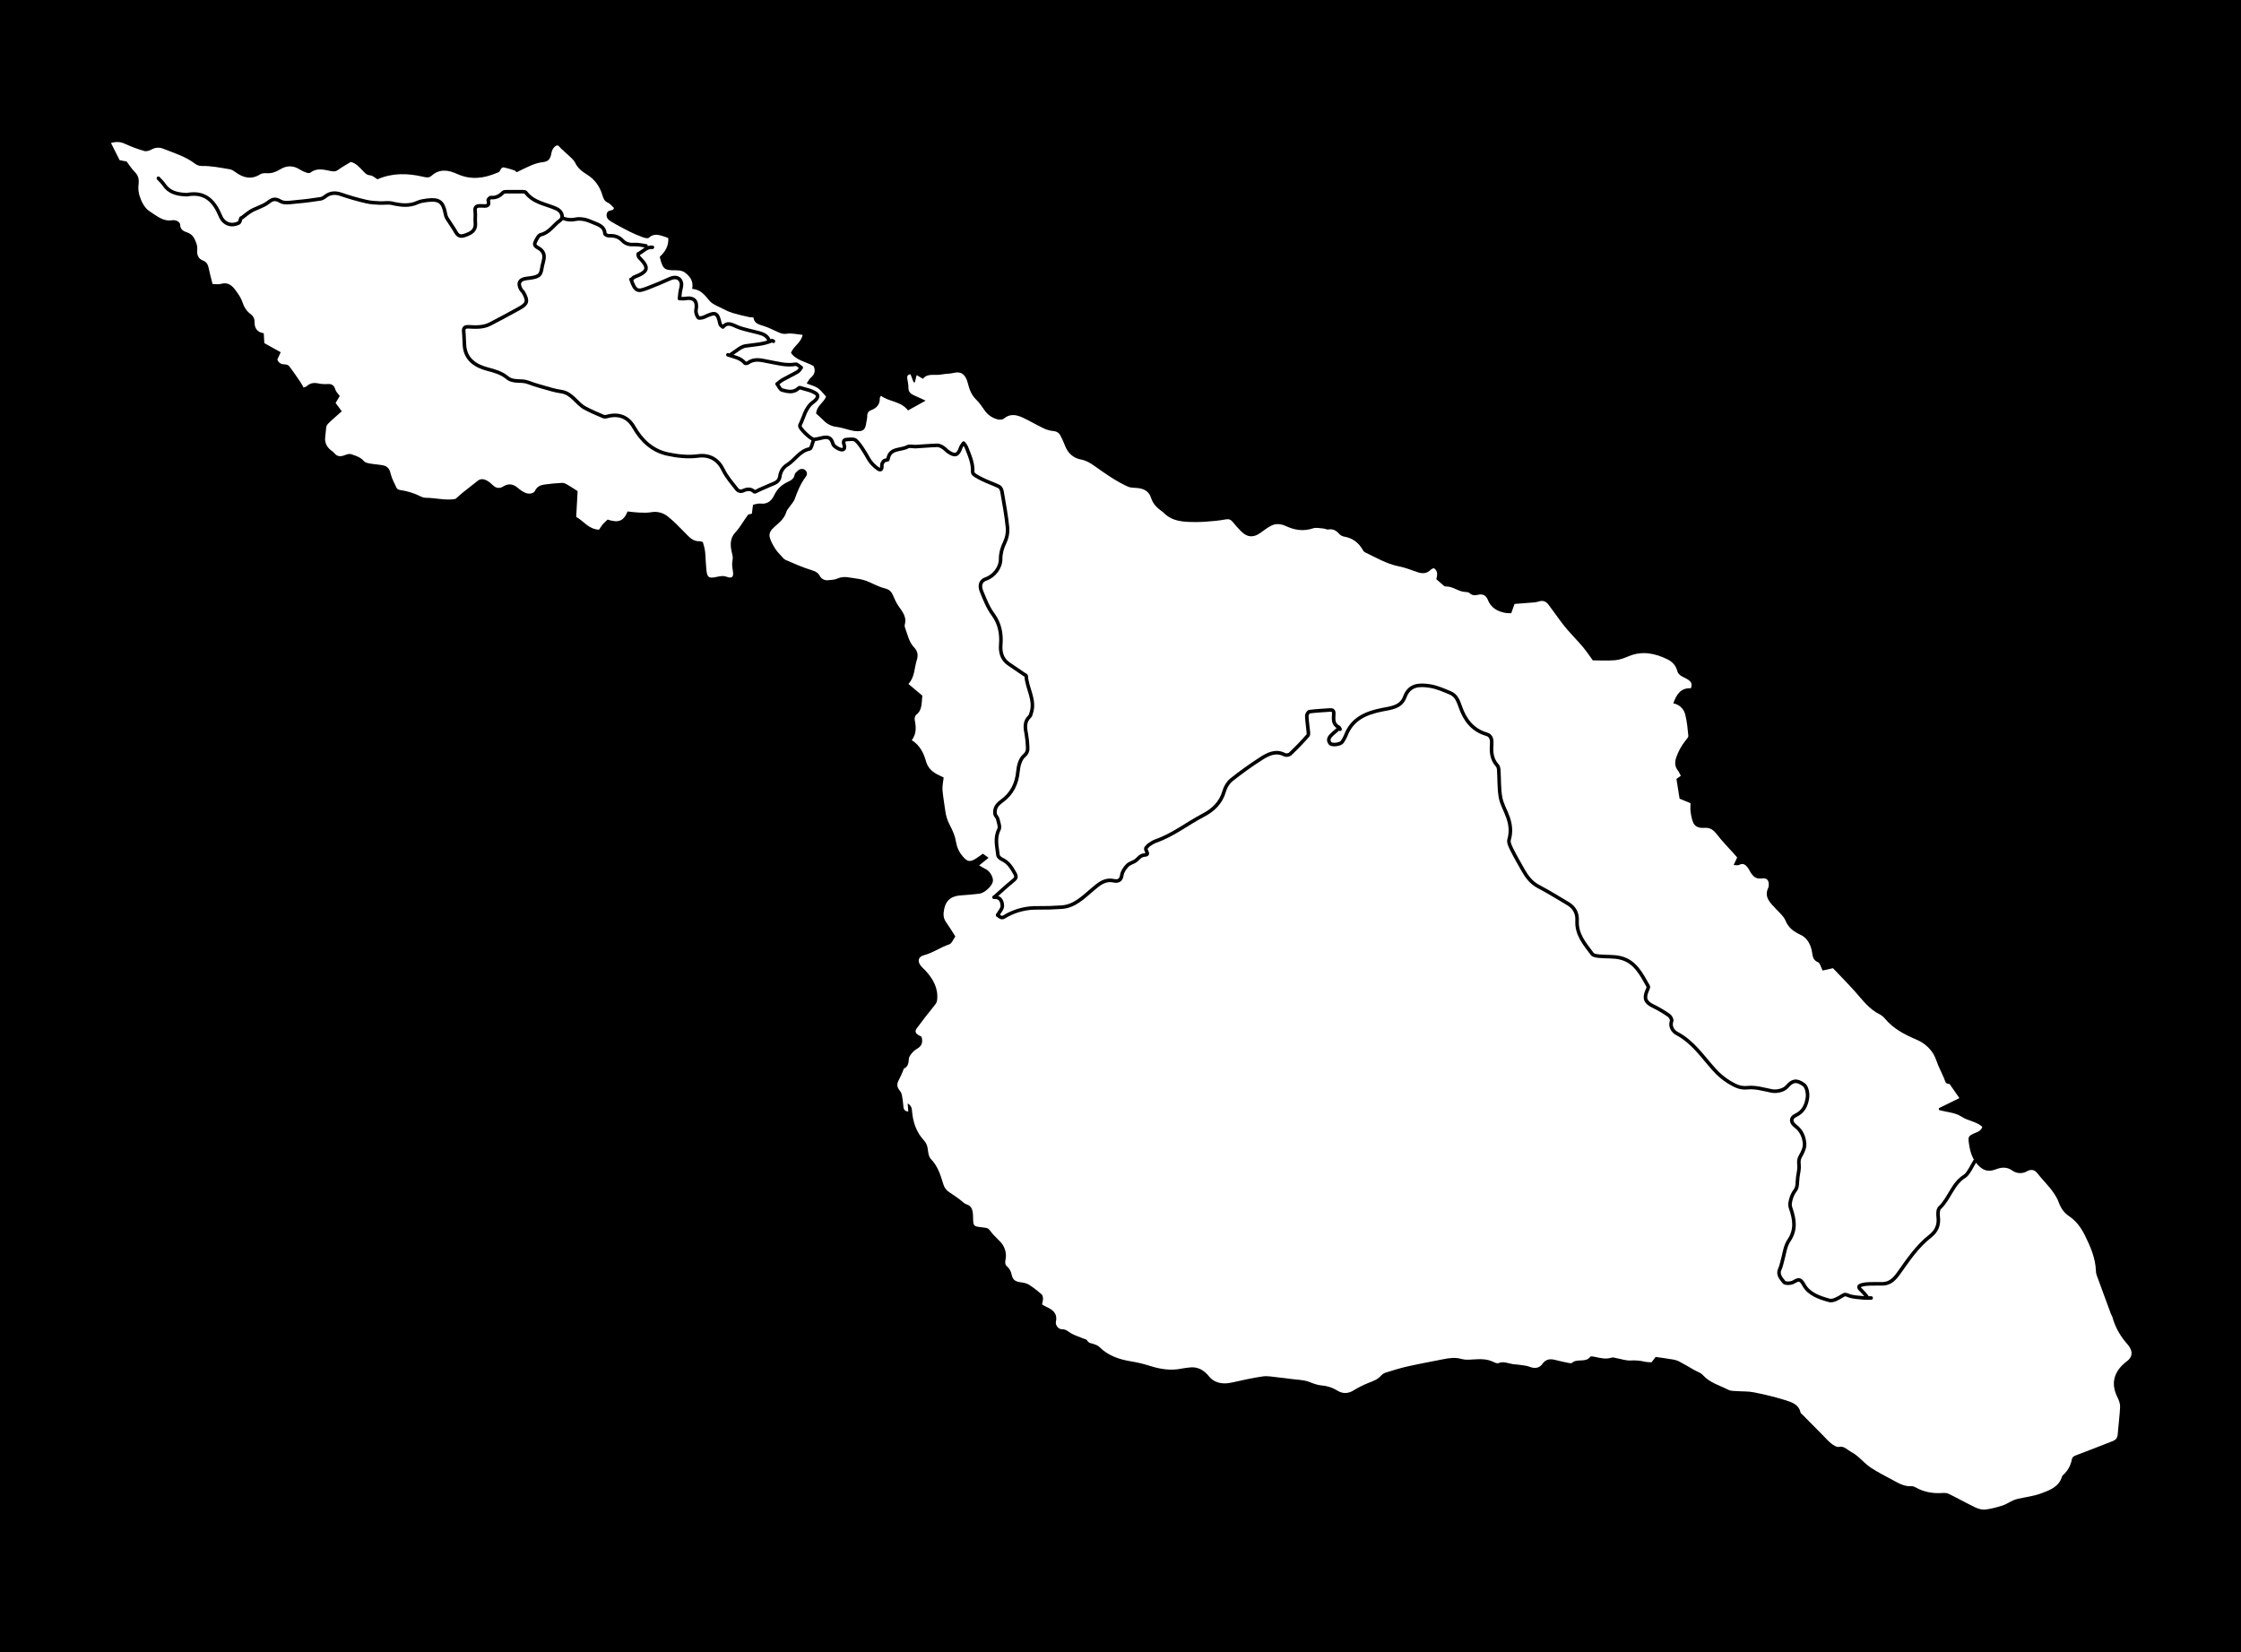 <?xml version="1.0" encoding="UTF-8"?>
<svg width="3148px" height="2321px" viewBox="0 0 3148 2321" version="1.1" xmlns="http://www.w3.org/2000/svg" xmlns:xlink="http://www.w3.org/1999/xlink">
    <!-- Generator: Sketch 50.2 (55047) - http://www.bohemiancoding.com/sketch -->
    <title>Artboard</title>
    <desc>Created with Sketch.</desc>
    <defs></defs>
    <g id="Artboard" stroke="none" stroke-width="1" fill="none" fill-rule="evenodd">
        <rect id="Rectangle" fill="#000000" x="0" y="0" width="3148" height="2321"></rect>
        <g id="TCT_trail" transform="translate(122, 168)">
            <g id="TCT_outline">
                <path d="M1341.81,1664.43 C1342.38,1661.29 1343.17,1659 1343.12,1656.73 C1343.12,1654.64 1342.82,1651.73 1341.48,1650.61 C1335.802,1645.507 1329.741,1640.846 1323.35,1636.67 C1319.89,1634.51 1315.35,1633.8 1311.14,1633.22 C1304.52,1632.29 1300.71,1629.93 1299.29,1623.35 C1298.29,1618.58 1296.62,1614.49 1292.88,1611.35 C1289.57,1608.57 1289.75,1605.08 1290.51,1601.35 C1292.05,1593.78 1290.32,1586.74 1286.34,1580.35 C1284.83,1577.92 1282.58,1575.92 1280.59,1573.79 C1276.79,1569.69 1272.41,1566 1269.28,1561.44 C1267.36,1558.65 1265.57,1557.06 1262.36,1556.79 C1260.7,1556.64 1259.07,1556.28 1257.42,1556.1 C1245.55,1554.85 1245.13,1554.39 1244.92,1542.9 C1244.93,1540.225 1244.763,1537.553 1244.42,1534.9 C1243.62,1529.73 1241.66,1525.82 1235.9,1523.9 C1232.08,1522.62 1229.05,1519.06 1225.61,1516.6 C1221.04,1513.34 1216.52,1510 1211.79,1506.99 C1207.508,1504.379 1204.383,1500.235 1203.05,1495.4 C1199.24,1482.7 1195.41,1470.15 1185.58,1460.09 C1182.34,1456.77 1181.84,1450.31 1181.09,1445.15 C1180.521,1440.87 1178.613,1436.88 1175.64,1433.75 C1165.17,1422.21 1160.36,1408.24 1159.18,1392.95 C1158.86,1388.81 1158.27,1385.19 1153.03,1382.09 L1153.89,1393.49 C1149.07,1393.15 1147.27,1390.6 1146.99,1386.01 C1146.616,1380.698 1145.911,1375.414 1144.88,1370.19 C1144.402,1367.989 1143.408,1365.932 1141.98,1364.19 C1137.81,1359.02 1137.47,1354.86 1140.62,1349.08 C1142.83,1345.08 1144.53,1340.73 1146.44,1336.54 C1146.98,1335.36 1147.11,1333.54 1147.99,1333.06 C1153.69,1330.21 1154.35,1325.32 1154.65,1319.68 C1154.79,1317.03 1156.73,1314.19 1158.53,1311.99 C1160.591,1309.36 1163.12,1307.133 1165.99,1305.42 C1172.9,1301.57 1174.82,1296.12 1172.46,1288.36 C1171.32,1287.76 1169.83,1287.08 1168.46,1286.23 C1163.94,1283.48 1162.8,1280.66 1165.75,1276.67 C1173.84,1265.67 1182.16,1254.93 1190.75,1244.4 C1192.75,1241.98 1194.06,1240.04 1194.41,1236.79 C1196.22,1220.06 1188.71,1207.19 1178.06,1195.5 C1175.6,1192.8 1172.54,1190.5 1170.58,1187.5 C1166.44,1181.16 1168.69,1175.74 1176,1173.84 C1188.56,1170.58 1199.11,1162.67 1211.42,1158.64 C1214.96,1157.48 1216.97,1151.64 1220.01,1147.52 C1215.45,1140.42 1211.39,1133.63 1206.84,1127.19 C1202.84,1121.5 1202.97,1115.92 1204.29,1109.27 C1207.07,1095.27 1215.87,1090.35 1228.91,1089.73 C1237.14,1089.34 1245.33,1088.32 1253.53,1087.46 C1260.83,1086.7 1271.33,1077.19 1272.71,1070.28 C1273.78,1064.93 1268.71,1055.92 1263.12,1053.14 C1260.3,1051.73 1257.61,1050.08 1253.43,1047.74 L1266.72,1037.01 L1258.63,1031.25 C1254.87,1033.9 1251.75,1036.36 1248.39,1038.42 C1240.12,1043.42 1236.74,1042.31 1230.54,1035.18 C1224.91,1028.69 1222,1021.76 1220.61,1013.18 C1219.36,1005.47 1215.77,997.92 1212.12,990.87 C1208.728,984.395 1206.558,977.351 1205.72,970.09 C1204.58,960.55 1202.62,951.09 1201.94,941.52 C1201.54,936.01 1202.94,930.37 1203.6,924.25 C1201.31,923.11 1199.01,921.87 1196.6,920.79 C1188.01,916.88 1181.46,910.92 1178.84,901.67 C1175.49,889.86 1170.45,879.24 1158.84,871.81 C1165.58,862.66 1164.94,853.28 1162.97,843.61 C1162.51,841.35 1163.24,837.61 1164.84,836.36 C1173.96,829.41 1172.32,819.36 1173.66,809.24 L1154.05,792.76 C1163.05,783.51 1162.25,770.55 1165.92,759.02 C1168,752.47 1167.08,746.66 1162.17,741.57 C1154.66,733.81 1152.95,723.31 1149.34,713.72 C1148.804,712.483 1148.65,711.115 1148.9,709.79 C1152.11,699.15 1146.05,691.79 1140.51,683.89 C1137.12,679.06 1134.63,673.52 1132.29,668.06 C1130.03,662.79 1127.02,660.06 1120.94,658.53 C1112.04,656.3 1103.79,651.53 1095.16,648.08 C1091.787,646.844 1088.305,645.926 1084.76,645.34 C1080.22,644.47 1075.6,644.04 1071.05,643.25 C1065.38,642.25 1060.05,642.25 1054.5,644.72 C1050.5,646.5 1045.59,646.72 1041.05,647.06 C1036.25,647.614 1031.617,645.104 1029.46,640.78 C1026.72,635.78 1022.2,634.17 1016.73,632.49 C1004.73,628.8 993.15,623.58 981.58,618.57 C979.03,617.47 977.07,614.78 975.09,612.57 C972.21,609.39 969.09,606.27 966.9,602.65 C963.98,597.92 961.05,592.94 959.5,587.65 C957.95,582.36 959.6,578.17 964.23,573.74 C971.18,567.09 979.79,561.34 982.63,551.03 C983.38,548.29 985.78,546.03 987.45,543.52 C989.85,539.94 993.16,536.67 994.52,532.73 C998.36,521.65 1002.88,511.05 1009.97,501.61 C1012.19,498.67 1012.16,495.28 1009.32,492.56 C1006.48,489.84 1001.73,490.26 998.59,493.31 C996.92,494.92 994.59,496.71 994.29,498.68 C993.41,504.58 989.06,506.87 984.65,508.94 C976.17,512.94 969.81,518.7 965.74,527.29 C961.95,535.29 956.31,540.67 946.25,539.39 C942.82,538.95 939.15,540.47 935.77,541.07 C935.15,545.93 934.61,550.14 934.16,553.64 C931.92,554.31 929.41,554.28 928.54,555.45 C922.61,563.45 917.84,572.5 911.13,579.75 C902.2,589.4 904.03,599.9 906.58,610.52 C907.435,613.446 907.552,616.538 906.92,619.52 C905.92,624.15 906.7,629.32 907.5,634.13 C908.88,642.42 906.5,645.13 898.64,642.22 C893.42,640.3 888.93,641.56 884.05,642.57 C873.68,644.73 871.52,643.25 870.32,632.88 C869.56,626.3 869.47,619.64 868.98,613.01 C868.807,609.698 868.444,606.4 867.89,603.13 C867.28,599.92 866.2,596.8 865.26,593.41 C863.77,593.04 862.15,592.26 860.56,592.32 C851.45,592.65 846.29,586.58 840.64,580.83 C832.76,572.83 824.94,564.55 816.15,557.58 C809.584,552.213 800.985,550.018 792.65,551.58 C786.91,552.58 780.87,552.21 774.98,552 C769.73,551.81 764.51,551 759.55,550.49 C754.18,564 746.7,566.97 731.55,561.86 C729.179,563.957 726.916,566.173 724.77,568.5 C722.879,570.936 721.116,573.469 719.49,576.09 C704.86,575.56 697.79,563.8 687.4,558.09 C688.11,545.15 688.79,532.69 689.4,521.92 C683.57,518.21 679.4,515.37 675.09,512.92 C672.85,511.65 670.19,510.2 667.8,510.33 C659.2,510.76 650.59,511.51 642.08,512.79 C636.78,513.59 632.2,515.86 629.54,521.47 C627.61,525.54 620.84,526.58 615.27,524.01 C611.693,522.244 608.369,520.004 605.39,517.35 C599.07,511.99 592.39,510.68 585.25,515.2 C579.51,518.8 574.69,517.89 570,513.28 C567.683,510.882 565.041,508.822 562.15,507.16 C557.97,504.92 553.45,503.97 549.15,507.34 C542.11,513 535,518.41 528,524 C524.87,526.49 522,529.26 517.9,532.85 C504.82,535.53 490.17,531.29 475.39,531.26 C473.383,531.176 471.421,530.639 469.65,529.69 C460.449,524.991 450.53,521.858 440.3,520.42 C438.49,520.15 435.95,519.14 435.3,517.74 C432.01,510.94 428.3,504.11 426.6,496.85 C425.17,490.72 422.27,487.1 416.71,485.85 C410.56,484.52 404.17,484.35 397.97,483.21 C394.89,482.65 391.02,481.91 389.22,479.8 C384.32,474.05 377.59,472.19 371.09,469.98 C368.7,469.17 365.33,470.21 362.74,471.24 C356.95,473.55 351.91,473.95 347.53,468.48 C345.9,466.48 343.39,465.14 341.44,463.33 C336.22,458.48 333.8,452.64 334.92,445.33 C335.58,441.09 335.56,436.74 336.22,432.5 C336.522,430.612 337.362,428.852 338.64,427.43 C341.87,424.08 345.42,421.05 348.87,417.93 C351.79,415.3 354.75,412.72 358.11,409.75 L349.43,398.08 L355.26,388.28 C352.71,384.67 349.91,382.19 349.04,379.15 C347.37,373.28 344.17,371.09 338.21,371.47 C333.879,371.789 329.526,371.513 325.27,370.65 C318.91,369.26 313.47,370.04 308.65,374.65 C307.78,375.48 306.28,375.65 304.4,376.38 C303.09,374.02 302.03,371.68 300.6,369.59 C295.18,361.67 289.84,353.67 283.97,346.09 C282.69,344.44 279.32,343.88 276.87,343.8 C272.25,343.64 269.44,341.54 267.57,337.09 L272.32,326.82 L249.32,314.06 C249.04,309.3 248.79,305.06 248.5,300.12 C239.5,298.88 235.44,293.19 235.57,284.45 C235.785,280.053 233.727,275.854 230.12,273.33 C224.38,269 220.84,263.49 218.54,256.44 C216.54,250.31 212.54,244.67 208.61,239.38 C203.7,232.73 197.72,227.98 188.28,230.81 C184.69,231.88 180.52,230.98 176.6,230.98 C174.6,222.98 172.6,216.05 171.23,208.98 C170.3,203.98 168.29,199.98 163.53,198.2 C156.35,195.46 154.53,190.2 155.02,183.14 C155.299,180.149 154.959,177.133 154.02,174.28 C151.66,167.8 149.26,161.58 141.5,158.73 C136.96,157.07 131.25,155.5 131.05,147.61 C130.94,143.36 124.61,140.61 119.77,141.4 C107.01,143.4 98.38,135.29 89,129.4 C80.72,124.2 76.71,115.4 73.83,106.47 C72.383,101.421 71.988,96.128 72.67,90.92 C73.42,84.16 72.52,78.7 67.43,73.66 C63.19,69.51 60,64.3 55.86,58.86 L46.07,57 L33.89,32.85 C41.36,30.75 47.34,31.12 53.8,34.14 C62.528,38.165 71.555,41.509 80.8,44.14 C83.8,45.01 88.03,43.59 91,41.96 C95.957,39.061 101.992,38.672 107.28,40.91 C122.68,47.06 138.76,51.76 152.21,62.16 C154.893,64.115 158.13,65.166 161.45,65.16 C174.82,64.88 187.78,67.69 200.83,69.79 C203.57,70.24 206.27,72.01 208.59,73.72 C219.65,81.83 230.94,84.83 243.54,76.86 C245.87,75.39 249.36,75.1 252.24,75.31 C259.24,75.83 265.35,73.72 271.15,70.12 C280.95,64.02 290.55,64.27 300.15,70.74 C302.996,72.465 306.055,73.809 309.25,74.74 C310.67,75.22 312.94,75.38 313.95,74.58 C322.84,67.52 332.65,70.26 342.09,72.16 C346.33,73.01 349.43,73.26 353.09,70.56 C358.43,66.63 364.32,63.45 370.65,59.56 C377.32,60.79 382,66.05 386.82,71 C390.02,74.32 392.38,77.89 397.98,78.31 C401.55,78.58 404.89,81.94 408.23,83.86 C429.23,74.73 450.52,75.22 471.98,80.23 C476.42,81.23 480.49,82.23 484.18,78.94 C495.61,68.62 508.06,70.83 520.38,76.43 C539.38,85.08 557.79,82.65 576.17,74.8 C577.39,74.28 578.99,73.9 579.63,72.93 C581.38,70.31 582.09,66.37 586.42,67.29 C591.16,68.29 595.81,69.78 600.42,71.29 C601.58,71.66 602.49,72.8 603.91,73.89 C606.61,72.57 609.24,71.22 611.91,69.97 C620.91,65.77 629.6,61.05 639.91,59.9 C649.06,58.9 651.34,55.01 652.91,45.52 C653.683,42.12 655.671,39.118 658.5,37.08 C662.26,34.49 664.11,38.81 666.42,40.99 C669.32,43.73 672.48,46.2 675.31,48.99 C679.06,52.74 683.77,56.14 685.97,60.7 C689.72,68.43 695.71,73 702.63,77.27 C713.55,84.03 720.63,94 724.24,106.27 C725.62,110.93 726.97,114.62 732.04,116.79 C735.39,118.22 737.82,121.79 740.47,124.27 C739.66,125.74 739.47,126.54 739.06,126.74 C735.93,128.13 731.58,127.23 730.39,132.11 C729.08,137.45 732.3,140.71 735.87,142.87 C744.65,148.18 753.76,152.99 762.93,157.61 C768.864,160.548 774.964,163.135 781.2,165.36 C783.74,166.28 787.94,167.36 789.28,166.09 C796.86,158.98 804.59,162.28 812.43,164.75 C813.98,165.24 815.43,165.94 816.76,166.46 C817.52,177.78 812.15,185.89 804.76,192.74 C805.37,195.17 805.76,197.07 806.32,198.9 C809.74,209.66 812.12,211.36 823.4,211.66 C829.6,211.82 835.6,211.06 841.29,215.73 C848.29,221.51 852.29,227.86 850.29,237.8 C862.19,238.64 867.89,246.39 874.43,254.27 C878.94,259.71 886.98,262.34 893.62,265.87 C897.906,268.232 902.414,270.165 907.08,271.64 C914.66,273.91 922.43,275.64 930.14,277.41 C932.225,277.753 934.329,277.973 936.44,278.07 C937.35,285.66 942.74,287.53 949.19,289.42 C957.06,291.72 964.42,295.73 972.01,298.98 C975.55,300.5 978.59,301.58 983.13,300.82 C989.93,299.69 997.24,301.65 1005.47,302.4 C1003.17,313.87 992.62,318.08 989.09,327.72 C996.56,338.43 1010.01,340.05 1020.9,346.24 C1023.9,352.74 1022.4,358.07 1016.73,362.8 C1014.43,364.72 1013.13,367.8 1011.17,370.71 C1017.36,373.2 1022.89,374.42 1027.17,377.42 C1031.63,380.56 1034.88,385.42 1038.45,389.28 C1034.58,398.11 1025.07,402.22 1024.45,412.96 C1027.71,415.96 1031.55,419.14 1035,422.71 C1039.849,427.8 1046.357,430.992 1053.35,431.71 C1059.57,432.52 1065.62,434.62 1071.77,436.09 C1074.323,436.821 1076.932,437.34 1079.57,437.64 C1090.96,438.39 1093.5,436.19 1095.09,424.64 C1095.46,422 1096.32,419.36 1096.23,416.75 C1096.08,412.43 1097.99,409.57 1101.73,408.19 C1109.73,405.19 1114.18,399.93 1113.93,391.11 C1113.93,390.24 1114.78,389.34 1115.5,387.95 C1126.98,396.7 1143.39,395.28 1153.5,408.55 L1178.32,394.82 C1171.77,391.82 1166.53,389.5 1161.32,387.08 C1156.79,384.97 1153.92,382.02 1154.09,376.37 C1154.21,372.11 1153,367.81 1152.44,363.52 C1152.05,360.52 1152.87,358.32 1156.99,357.69 L1161.38,369.03 L1163.11,369.15 C1163.85,366.2 1164.59,363.25 1165.66,358.96 L1174.47,364.14 C1181.03,355.61 1191.6,359.94 1200.65,358.05 C1206.12,356.9 1211.93,357.28 1217.31,355.93 C1227.68,353.32 1234.31,357.47 1237.5,370.15 C1239.71,379 1242.62,387.06 1249.5,393.63 C1254.01,397.95 1257.5,403.39 1261.16,408.53 C1265.56,414.894 1272.155,419.409 1279.68,421.21 C1282.26,421.85 1286.16,421.68 1287.98,420.14 C1296.86,412.62 1305.98,414.58 1315.04,418.82 C1324.67,423.34 1333.84,428.82 1343.45,433.41 C1347.835,435.602 1352.576,436.994 1357.45,437.52 C1362.45,437.91 1365.63,440 1367.72,444.09 C1370.038,448.518 1372.108,453.072 1373.92,457.73 C1377.99,468.58 1385.41,475.45 1396.85,477.61 C1403.85,478.93 1409.4,482.31 1415.27,486.46 C1430.27,497.1 1445.42,507.9 1462.27,515.57 C1465.46,517.02 1469.36,517.19 1472.96,517.36 C1483.36,517.84 1491.65,520.75 1495.18,532.04 C1497.63,539.89 1503.49,545.55 1510.12,550.29 C1510.69,550.632 1511.229,551.023 1511.73,551.46 C1525.01,565.6 1542.53,565.31 1559.8,565.34 C1568.4,565.34 1577,564.44 1585.58,563.68 C1590.58,563.25 1595.46,562.37 1600.37,561.55 C1604.37,560.88 1607.26,562.13 1609.85,565.43 C1613.556,570.133 1617.564,574.589 1621.85,578.77 C1630.4,587.15 1638.85,587.5 1648.63,580.5 C1653.48,577.02 1658.28,573.33 1663.54,570.57 C1670.46,566.94 1677.7,567.96 1684.63,571.16 C1696.85,576.81 1709.14,578.64 1722.39,574.22 C1726.81,572.75 1732.24,574.13 1737.19,574.48 C1739.48,574.65 1741.88,576.23 1743.98,575.84 C1750.78,574.56 1755.29,577.51 1759.53,582.33 C1761.371,584.188 1763.75,585.419 1766.33,585.85 C1777.93,587.85 1786.33,594.15 1792.17,604.21 C1792.96,605.56 1793.97,607.15 1795.28,607.77 C1810.84,615.16 1825.66,624.14 1842.97,627.58 C1851.97,629.37 1860.75,632.82 1869.52,635.85 C1876.45,638.25 1882.52,637.67 1887.85,632.31 C1888.95,631.2 1890.71,630.76 1892.11,630.04 C1898.66,634.4 1896.75,640.49 1895.68,645.71 C1898.68,648.33 1901.11,650.54 1903.68,652.62 C1905.21,653.87 1906.98,655.93 1908.55,655.85 C1918.86,655.34 1926.72,663.39 1936.77,663.63 C1938.7,663.63 1941.11,664.04 1942.42,665.23 C1945.98,668.48 1949.54,668.69 1954.08,667.57 C1960.15,666.07 1965.35,667.91 1967.85,674.34 C1972.32,685.81 1981.49,691.01 1992.94,693.04 C1995.575,693.347 1998.227,693.487 2000.88,693.46 C2002.5,688.9 2003.88,684.87 2005.5,680.4 C2012.19,679.88 2018.81,679.4 2025.41,678.84 C2030.03,678.41 2034.89,678.52 2039.18,677.05 C2045.31,674.95 2049.65,676.75 2053.18,681.37 C2058.42,688.23 2063.33,695.37 2068.48,702.27 C2072.04,707.04 2075.57,711.85 2079.48,716.33 C2086.69,724.58 2094.39,732.42 2101.48,740.78 C2106.41,746.62 2110.63,753.05 2115.48,759.67 C2126.02,759.67 2136.73,760.36 2147.3,759.41 C2153.74,758.84 2160.15,756.21 2166.24,753.71 C2185.02,745.99 2202.88,749.71 2220.11,758.09 C2226.66,761.29 2232.11,766.56 2234.02,774.29 C2235.84,781.46 2242.78,782.83 2248.02,785.98 C2252.78,788.88 2256.02,791.88 2253.18,798.91 C2239.34,798.08 2232.95,807.28 2228.53,820.06 C2236.918,821.527 2243.589,827.914 2245.42,836.23 C2247.78,845.81 2248.74,855.79 2249.65,865.66 C2249.84,867.74 2247.33,870.22 2245.74,872.27 C2240.111,879.291 2235.716,887.217 2232.74,895.71 C2230.43,902.56 2230.45,908.61 2235.01,914.49 C2236.59,916.49 2237.58,919.03 2239.08,921.76 L2232.95,926.23 C2234.41,935.39 2235.95,944.82 2237.36,953.96 L2252.72,960.33 C2252.72,964.82 2252.21,968.85 2252.84,972.7 C2253.74,978.18 2254.56,984.01 2257.09,988.79 C2259.93,994.15 2266.47,995.41 2271.9,994.97 C2280.44,994.26 2285.17,998.1 2290.03,1004.43 C2297.3,1013.9 2305.78,1022.43 2313.74,1031.37 C2315.26,1033.08 2316.74,1034.81 2318.27,1036.54 L2313.27,1047.21 C2316.65,1047.21 2319.2,1047.97 2320.87,1047.07 C2326.82,1043.85 2330.3,1046.97 2333.46,1051.26 C2334.64,1052.86 2335.46,1054.73 2336.46,1056.44 C2340.19,1062.63 2344.1,1067.28 2352.96,1066 C2360.6,1064.89 2363.5,1069.37 2362.46,1077.3 C2362.459,1077.639 2362.408,1077.976 2362.31,1078.3 C2355.18,1092.3 2364.93,1100.37 2373.02,1109.15 C2377.73,1114.25 2383.62,1119.09 2386.13,1125.21 C2390.41,1135.67 2397.72,1140.7 2407.52,1145.3 C2417.13,1149.81 2422.06,1159.84 2423.6,1170.45 C2424.46,1176.45 2425.22,1180.89 2431.78,1183.69 C2434.78,1184.95 2435.78,1190.63 2438.31,1195.42 L2452.83,1192.12 C2462.9,1202.74 2474.16,1213.99 2484.67,1225.9 C2494.81,1237.4 2503.94,1249.78 2518.22,1256.79 C2521.185,1258.349 2523.804,1260.492 2525.92,1263.09 C2537.66,1277.09 2553.21,1285.21 2569.54,1292.19 C2579.99,1296.65 2588.54,1303.42 2594.23,1313.19 C2597.05,1318 2598.49,1323.6 2600.73,1328.76 C2603.34,1334.76 2606.14,1340.76 2608.87,1346.76 C2610.41,1350.14 2610.37,1354.85 2616.07,1354.68 C2616.88,1354.68 2617.83,1356.52 2618.59,1357.6 C2622.33,1362.93 2626.03,1368.29 2630.44,1374.6 L2601.52,1388.79 L2601.81,1391.41 C2612.51,1394.3 2624.81,1394.87 2633.49,1400.71 C2642.64,1406.84 2654.34,1407.35 2662.61,1414.92 C2660.71,1421.01 2655.95,1422.04 2651.82,1423.87 C2642.95,1427.81 2642.52,1428.65 2643.82,1438.32 C2645.34,1449.32 2648.29,1459.79 2656.18,1468.25 C2664.07,1476.71 2671.08,1478.71 2682.01,1474.53 C2689.94,1471.53 2697.25,1471.14 2704.67,1476.31 C2710.788,1480.802 2719,1481.196 2725.52,1477.31 C2731.28,1474.11 2736.19,1475.37 2739.76,1479.95 C2750.32,1493.52 2763.99,1504.82 2770.19,1521.59 C2773.01,1529.23 2777.47,1535.77 2784.37,1540.38 C2794.66,1547.26 2801.57,1556.93 2806.92,1567.83 C2814.59,1583.42 2821.49,1599.26 2822.19,1617.03 C2822.203,1619.033 2822.52,1621.022 2823.13,1622.93 C2829.697,1641.037 2836.337,1659.123 2843.05,1677.19 C2843.74,1679.06 2844.97,1680.76 2845.49,1682.66 C2849.49,1697.1 2856.81,1709.58 2866.75,1720.66 C2868.518,1722.662 2869.959,1724.929 2871.02,1727.38 C2873.67,1733.38 2872.02,1739.07 2866.97,1743.21 C2864.063,1745.414 2861.298,1747.799 2858.69,1750.35 C2845.79,1763.82 2844.25,1778.76 2852.64,1795.28 C2854.64,1799.28 2856.37,1804.17 2856.17,1808.55 C2855.56,1821.48 2853.75,1834.34 2852.77,1847.26 C2852.42,1851.92 2850.28,1854.64 2846.19,1856.26 C2828.88,1863.02 2811.61,1869.9 2794.19,1876.41 C2791.05,1877.58 2788.97,1878.77 2788.33,1882.2 C2786.884,1890.484 2782.718,1898.049 2776.49,1903.7 C2775.689,1904.306 2775.053,1905.104 2774.64,1906.02 C2770.34,1920.92 2757.14,1925.47 2744.93,1930.02 C2734.48,1933.89 2723.03,1935.09 2712.07,1937.63 C2709.338,1938.342 2706.685,1939.327 2704.15,1940.57 C2699.66,1942.64 2695.46,1945.57 2690.79,1947 C2682.87,1949.43 2674.79,1951.73 2666.56,1952.62 C2661.98,1953.12 2656.71,1951.47 2652.4,1949.4 C2639.86,1943.4 2627.74,1936.49 2615.23,1930.4 C2612.47,1929.06 2608.76,1929.18 2605.53,1929.4 C2592.41,1930.16 2580.07,1927.84 2568.53,1921.26 C2566.791,1920.244 2564.803,1919.732 2562.79,1919.78 C2552.48,1920.42 2544.23,1915.15 2535.79,1910.6 C2525.79,1905.23 2515.68,1900.09 2506.22,1893.93 C2499.95,1889.85 2494.76,1884.12 2489.04,1879.18 C2487.089,1877.464 2485.039,1875.865 2482.9,1874.39 C2480.16,1872.55 2477.14,1871.12 2474.49,1869.17 C2470.49,1866.17 2466.99,1863.52 2461.08,1864.6 C2457.93,1865.18 2453.62,1862.27 2450.6,1859.95 C2446.41,1856.73 2442.92,1852.59 2439.17,1848.81 C2429.59,1839.17 2420.03,1829.503 2410.49,1819.81 C2409.33,1818.64 2407.55,1817.56 2407.24,1816.18 C2404.67,1804.75 2394.74,1801.74 2385.9,1798.93 C2371.288,1794.444 2356.442,1790.756 2341.43,1787.88 C2333.73,1786.32 2325.62,1786.81 2317.71,1786.19 C2313.77,1785.88 2309.35,1786.19 2306.02,1784.44 C2293.7,1778.13 2279.82,1774.6 2270.02,1763.66 C2267.08,1760.39 2262.14,1758.92 2258.11,1756.66 C2250.94,1752.56 2243.87,1748.27 2236.55,1744.46 C2233.541,1743.046 2230.334,1742.099 2227.04,1741.65 C2219.55,1740.36 2212.04,1739.4 2203.75,1738.2 L2197.92,1745.76 C2194.75,1745.49 2191.36,1745.63 2188.2,1744.83 C2181.754,1743.315 2175.117,1742.769 2168.51,1743.21 C2162.05,1743.49 2155.51,1741.16 2148.95,1740 C2146.68,1739.6 2144.11,1738.47 2142.15,1739.11 C2134.05,1741.78 2126.36,1739.87 2118.53,1738.11 C2116.33,1737.61 2112.65,1736.97 2111.85,1738.04 C2105.21,1746.85 2093.55,1739.89 2086.27,1746.52 C2085.27,1747.52 2082.4,1746.8 2080.49,1746.42 C2074.94,1745.32 2069.39,1744.17 2063.94,1742.71 C2056.38,1740.71 2049.94,1740.5 2044.61,1748.04 C2040.34,1754.04 2033.91,1754.91 2026.69,1752.04 C2022.19,1750.27 2017.08,1750.04 2012.22,1749.24 C2009.28,1748.78 2006.27,1748.79 2003.33,1748.35 C1996.61,1747.35 1990.23,1743.85 1983,1746.88 C1981,1747.69 1977.76,1746.19 1975.42,1745.05 C1966.28,1740.64 1956.72,1741.17 1947.02,1741.75 C1941.77,1742.06 1936.17,1742.56 1931.27,1741.12 C1922.51,1738.55 1914.16,1739.67 1905.64,1741.37 C1888.74,1744.73 1871.77,1747.81 1854.96,1751.58 C1844.69,1753.88 1834.61,1757.1 1824.54,1760.23 C1821.994,1761.061 1819.713,1762.551 1817.93,1764.55 C1813.1,1770.15 1806.51,1772.17 1800.03,1774.82 C1792.964,1777.636 1786.155,1781.059 1779.68,1785.05 C1771.68,1790.05 1763.94,1790.15 1756.26,1785.29 C1749.725,1781.236 1742.301,1778.833 1734.63,1778.29 C1728.28,1777.73 1722.63,1775.41 1716.69,1773.13 C1709.48,1770.37 1701.17,1770.41 1693.32,1769.35 C1686.45,1768.43 1679.58,1767.53 1672.68,1766.85 C1665.78,1766.17 1658.68,1764.58 1652.02,1765.54 C1637.58,1767.61 1623.3,1770.85 1609.02,1774.04 C1601.31,1775.76 1593.74,1776.1 1586.48,1773.1 C1582.846,1771.678 1579.62,1769.38 1577.09,1766.41 C1569.55,1756.78 1560.51,1751.22 1547.87,1753.14 C1544.58,1753.63 1541.25,1753.88 1538,1754.56 C1522.53,1757.81 1507.67,1755.39 1492.83,1750.62 C1484.286,1747.906 1475.552,1745.831 1466.7,1744.41 C1449.9,1741.64 1434.46,1736.41 1422.08,1723.99 C1420.08,1721.99 1417.02,1720.99 1414.29,1720.06 C1410.95,1718.87 1407.21,1719.06 1405.13,1714.98 C1404.34,1713.42 1401.26,1712.98 1399.19,1712.13 C1394,1709.97 1388.61,1708.19 1383.64,1705.62 C1379.07,1703.26 1375.84,1699.05 1369.57,1699.26 C1364.77,1699.43 1360.29,1693.5 1361.27,1688.76 C1363.75,1676.83 1356.73,1671.83 1347.66,1667.76 C1345.8,1666.94 1344.17,1665.8 1341.81,1664.43 Z" id="Shape" fill="#FFFFFF"></path>
                <rect id="Rectangle-path" x="0" y="0" width="2903.57" height="1985.81"></rect>
            </g>
            <path d="M900.46,330.41 C908.93,333.41 918.34,334.55 924.61,342.29 C925.11,342.9 928.13,342.23 929.41,341.29 C938.41,334.96 948.61,338.38 957.41,339.94 C970.14,342.22 982.35,345.94 995.56,343.66 C997.87,343.27 1000.84,346.71 1003.56,348.37 C1001.89,350.37 1000.56,353.02 998.49,354.25 C991.68,358.25 984.49,361.57 977.6,365.44 C974.71,367.05 972.23,369.37 969.6,371.37 C971.93,374.37 973.78,379.25 976.7,380 C983.86,381.86 991.7,384.06 998.61,378.38 C999.53,377.62 1000.85,376.26 1001.56,376.49 C1009.29,378.97 1017.94,380.28 1024.31,384.78 C1030.47,389.12 1022.19,395.45 1020.24,396.88 C1008.91,405.15 1007.4,418.39 1001.62,429.38 C1001.48,429.64 1001.62,430.04 1001.62,430.38 C1001.09,433.92 1018.02,450.03 1021.62,449.38 C1024.96,448.77 1028.33,448.22 1031.62,447.38 C1039.39,445.33 1045.4,445.33 1048.02,455.31 C1048.89,458.62 1053.94,461.7 1057.74,463.13 C1061.19,464.42 1065.74,464.13 1063.87,457.34 C1063.15,454.81 1061.28,449.54 1067.63,449.42 C1071.3,449.36 1075.36,448.42 1078.54,449.64 C1083.8,451.71 1094.88,470.51 1097.94,476.25 C1100.83,481.68 1105.74,486.51 1110.79,490.19 C1115.42,493.55 1117.04,491.65 1116.79,485.41 C1116.71,483.41 1118.2,480.95 1119.74,479.55 C1121.28,478.15 1125.25,478.3 1125.38,477.38 C1127.62,460.8 1143.31,464.86 1152.77,459.68 C1155.84,457.99 1160.63,459.6 1164.62,459.38 C1174.62,458.82 1184.62,457.84 1194.62,457.57 C1197.26,457.5 1200.17,459.06 1202.56,460.51 C1205.15,462.08 1207.15,464.61 1209.64,466.38 C1219.51,473.38 1223.92,471.79 1227.71,460.44 C1228.44,458.24 1230.29,456.44 1231.62,454.44 C1232.95,456.44 1234.7,458.28 1235.55,460.44 C1239.91,471.69 1245.1,482.52 1244.34,495.44 C1244.16,498.49 1252.63,502.7 1257.69,505.25 C1265.41,509.15 1273.77,511.77 1281.52,515.6 C1283.52,516.6 1285.07,519.93 1285.52,522.42 C1288.43,539.42 1291.65,556.34 1293.32,573.42 C1293.833,580.587 1292.454,587.764 1289.32,594.23 C1285.67,601.78 1283.56,609.11 1283.6,617.39 C1283.6,629.39 1274.47,641.39 1262.66,645.39 C1255.78,647.7 1253.39,654.27 1256.66,662.39 C1261.32,673.9 1265.66,685.31 1273.3,695.65 C1282.13,707.65 1285.08,722.11 1283.81,737.42 C1282.94,747.84 1285.21,757.79 1294.65,764.42 C1301.93,769.51 1309.31,774.42 1316.65,779.42 C1317.65,780.1 1319.49,780.71 1319.53,781.42 C1320.44,798.96 1332.63,814.96 1326.64,833.42 C1326.08,835.12 1325.77,837.25 1324.58,838.34 C1317.04,845.25 1317.77,853.55 1319.58,862.44 C1320.683,868.72 1321.351,875.068 1321.58,881.44 C1321.86,886.37 1321.04,889.82 1316.21,894.07 C1311.07,898.58 1308.65,907.95 1307.98,915.46 C1306.43,932.94 1299.3,947.16 1285.45,957.15 C1278.53,962.15 1274.65,967.15 1275.8,975.41 C1276.15,977.88 1278.94,979.96 1279.52,982.46 C1280.64,987.36 1283.14,993.53 1281.25,997.23 C1275.06,1009.4 1278.6,1021.38 1279.9,1033.4 C1280.14,1035.6 1283.3,1038.19 1285.71,1039.3 C1294.71,1043.43 1299.25,1051.19 1303.8,1059.3 C1306.67,1064.47 1304.56,1066.43 1300.8,1069.51 C1291.8,1076.78 1283.37,1084.72 1274.7,1092.38" id="Shape" stroke="#000000" stroke-width="5" stroke-linecap="round" stroke-linejoin="round"></path>
            <path d="M218.46,137.41 C222.46,134.41 226.28,131.13 230.52,128.5 C233.91,126.39 237.82,125.14 241.45,123.4 C245.45,121.46 249.86,119.94 253.37,117.29 C259.23,112.88 263.21,109.41 271.89,114.7 C277.98,118.4 288.17,115.92 296.45,115.29 C307.16,114.47 317.81,112.86 328.45,111.29 C330.672,110.816 332.737,109.784 334.45,108.29 C341.59,102.61 348.92,102.09 357.55,105.16 C369.033,109.104 380.716,112.442 392.55,115.16 C398.69,116.64 405.17,116.87 411.55,117.23 C417.2,117.56 423.12,116.23 428.55,117.51 C440.81,120.33 452.65,121.93 464.66,116.43 C468.66,114.62 473.22,113.94 477.66,113.37 C494.9,111.13 500.51,115.37 503.66,132.29 C503.955,134.395 504.633,136.429 505.66,138.29 C509.84,145.05 514.66,151.47 518.51,158.38 C522.92,166.23 528.8,163.57 534.58,161.28 C543.66,157.67 546.52,152.66 545.69,144.28 C545.2,139.28 546.17,134.21 545.47,129.28 C544.34,121.35 548.68,120.91 554.6,121.19 C559.86,121.44 566.49,122.74 563.81,113.19 C563.56,112.3 566.41,109.33 567.58,109.46 C574.75,110.26 579.93,107.27 584.73,102.38 C585.87,101.21 588.6,101.33 590.6,101.3 C597.93,101.18 605.27,101.2 612.6,101.3 C613.94,101.3 615.88,101.47 616.51,102.3 C627.25,116.83 644.79,118.48 659.62,125.18 C667.36,128.67 670.62,137.47 664.39,141.93 C655.39,148.3 649.74,158.93 637.7,161.67 C634.37,162.44 631.63,168.27 629.76,172.31 C627.35,177.51 632.49,179.11 635.63,181.19 C647.08,188.79 640.47,199.32 639.24,208.19 C637.62,219.89 634.36,221.19 617.6,223.19 C607.76,224.38 604.92,229.63 609.6,238.19 C610.6,240.03 612.49,241.39 613.5,243.24 C619.92,254.95 619,258.78 607.5,265.16 C593.95,272.7 580.25,279.99 566.5,287.16 C557.06,292.1 546.71,291.65 536.5,291.08 C530.86,290.77 528.85,292.56 529.41,298.2 C530.07,304.83 529.93,311.55 530.53,318.2 C532.31,337.71 546.98,346.38 562.68,350.49 C572.89,353.16 582.52,355.85 590.34,362.39 C599.24,369.83 610.08,365.39 619.55,369.03 C630.27,373.1 641.46,375.98 652.55,379.15 C657.144,380.464 661.821,381.467 666.55,382.15 C681.47,384.3 687.81,398.65 699.55,405.09 C707.91,409.66 716.79,413.29 725.55,417.09 C727.156,417.606 728.884,417.606 730.49,417.09 C747.22,412.5 760.23,417.63 768.49,432.14 C779.21,450.9 794.3,465.09 815.56,469.76 C829.45,472.76 844.46,474.45 858.4,472.55 C875.14,470.26 887.13,477.94 893.83,491.97 C898.7,502.17 906.65,510.97 913.64,519.97 C914.83,521.51 918.64,522.61 920.39,521.88 C926.49,519.29 931.96,517.45 937.7,522.88 C938.43,523.57 942.15,521.12 944.48,520.11 C949.82,517.78 955.13,515.41 960.48,513.11 C966.26,510.65 972.48,509.11 973.59,501.11 C974.319,494.558 978.002,488.698 983.59,485.2 C994.66,478.42 1001.15,465.4 1015.42,462.59 C1017.78,462.13 1018.85,455.09 1020.52,451.09" id="Shape" stroke="#000000" stroke-width="5" stroke-linecap="round" stroke-linejoin="round"></path>
            <path d="M1757.46,856.41 C1754.79,858.75 1752.06,861.01 1749.46,863.41 C1745.6,867.03 1742.32,871.2 1746.55,876.3 C1749.13,879.4 1760.92,877.82 1763.38,874.3 C1765.413,871.518 1767.092,868.495 1768.38,865.3 C1777.32,841.76 1796.64,833.6 1819.38,829.04 C1831.48,826.61 1845.98,825.68 1851.28,811.26 C1857.81,793.47 1872.17,793.57 1886.39,795.68 C1896.33,797.16 1905.96,801.54 1915.39,805.45 C1923.9,808.98 1926.63,817.27 1929.49,825.3 C1935.97,843.57 1946.65,857.74 1966.4,863.45 C1973.52,865.51 1973.81,872.24 1973.4,878.32 C1972.62,889.03 1973.6,899.01 1981.4,907.43 C1982.86,909.02 1983.28,911.96 1983.4,914.33 C1984.22,926.98 1983.61,939.87 1985.85,952.25 C1987.61,961.93 1993.12,970.88 1996.38,980.35 C1999.88,990.46 2001.03,1000.62 1997.87,1011.44 C1996.72,1015.38 1999.48,1020.98 2001.6,1025.26 C2006.52,1035.13 2012.05,1044.7 2017.49,1054.31 C2022.93,1063.92 2029.14,1072.17 2039.38,1077.5 C2053.38,1084.8 2066.81,1093.31 2080.47,1101.33 C2089.62,1106.7 2093.97,1114.92 2093.39,1125.33 C2092.31,1144.74 2104.21,1158.19 2114.7,1172.16 C2116.38,1174.4 2121.08,1174.9 2124.48,1175.23 C2134.48,1176.23 2144.81,1175.23 2154.4,1177.62 C2175.14,1182.7 2183.82,1200.78 2193.27,1217.45 C2194.11,1218.93 2192.36,1222.09 2191.43,1224.32 C2187.04,1234.84 2189.78,1240.45 2200.43,1245.47 C2208.084,1249.2 2215.422,1253.548 2222.37,1258.47 C2224.52,1259.95 2226.88,1264.21 2226.2,1266.18 C2223.25,1274.74 2228.63,1281.18 2233.72,1283.87 C2256.1,1295.72 2269.48,1316.22 2285.64,1334.15 C2291.714,1341.105 2298.792,1347.115 2306.64,1351.98 C2314.27,1356.5 2321.78,1361.13 2332.53,1359.98 C2343.53,1358.74 2355.22,1362.19 2366.42,1364.5 C2373.49,1365.97 2383.6,1363.92 2388.42,1358.33 C2395.75,1349.91 2401.52,1348.2 2412.02,1355.88 C2416.13,1358.88 2417.88,1368.33 2416.94,1374.26 C2415.38,1384.2 2411.74,1393.54 2400.61,1398.73 C2392.7,1402.42 2393.23,1408.79 2400.48,1414.25 C2408.65,1420.39 2412.17,1429.25 2412.95,1438.37 C2413.45,1444.16 2410.27,1450.83 2407.15,1456.17 C2404.66,1460.43 2404.64,1463.78 2405.15,1468.36 C2405.74,1473.9 2404.21,1479.68 2403.42,1485.36 C2402.54,1491.71 2403.42,1499.54 2399.97,1503.99 C2395.46,1509.82 2393.59,1515.74 2392.56,1522.38 C2392.329,1524.755 2392.654,1527.152 2393.51,1529.38 C2398.72,1544.84 2401.32,1559.38 2390.91,1574.71 C2385.32,1582.96 2384.45,1594.4 2381.45,1604.4 C2380.45,1607.74 2379.9,1611.29 2378.36,1614.4 C2374.36,1622.4 2380.18,1628.08 2383.95,1633.06 C2385.65,1635.31 2393.79,1635.14 2397.24,1633.06 C2404.54,1628.75 2407.06,1628.06 2412.02,1637.06 C2419.1,1650 2434.02,1654.96 2447.62,1658.75 C2452.89,1660.22 2460.62,1655.58 2466.26,1652.06 C2469.95,1649.73 2470.97,1650.51 2474.63,1651.92 C2481.34,1654.51 2489.1,1654.51 2496.46,1655.31 C2499.79,1655.51 2503.128,1655.53 2506.46,1655.37" id="Shape" stroke="#000000" stroke-width="5" stroke-linecap="round" stroke-linejoin="round"></path>
            <path d="M1760.46,856.41 C1759.79,855.41 1759.36,853.93 1758.46,853.49 C1749.81,849.38 1751.37,841.49 1751.6,834.42 C1751.76,829.5 1749.18,829.12 1745.5,829.42 C1736.17,830.12 1726.8,830.5 1717.5,831.69 C1715.94,831.89 1713.65,835.45 1713.68,837.43 C1713.78,843.77 1714.9,850.09 1715.43,856.43 C1715.68,859.43 1716.74,863.53 1715.26,865.24 C1707.38,874.3 1698.97,882.93 1690.26,891.24 C1688.71,892.73 1684.49,893.24 1682.52,892.24 C1670.04,885.81 1659.35,891.37 1649.52,897.63 C1635.025,906.898 1621.035,916.932 1607.61,927.69 C1602.97,931.4 1599.3,937.69 1597.67,943.51 C1593.14,959.67 1582.04,970.04 1568.28,977.21 C1545.78,988.92 1525.71,1005.09 1501.43,1013.51 C1498.23,1014.62 1495.31,1016.62 1492.43,1018.51 C1490.88,1019.51 1489.8,1021.21 1488.43,1022.43 C1484.75,1025.6 1494.43,1032.48 1486.43,1033.01 C1480.16,1033.42 1478.01,1037.01 1474.3,1040.27 C1470.59,1043.53 1464.97,1044.27 1461.68,1047.67 C1458.05,1051.39 1454.52,1056.56 1453.83,1061.5 C1452.73,1069.4 1447.89,1070.38 1442.5,1069.27 C1429.74,1066.65 1422.17,1073.58 1413.15,1081.08 C1400.24,1091.83 1387.95,1105.08 1369.45,1106.37 C1358.15,1107.17 1346.79,1107.49 1335.45,1107.37 C1320.803,1107.034 1306.312,1110.441 1293.35,1117.27 C1286.76,1120.74 1286.11,1123.45 1279.45,1117.46" id="Shape" stroke="#000000" stroke-width="5" stroke-linecap="round" stroke-linejoin="round"></path>
            <path d="M958.46,310.41 C955.94,303.36 949.86,301.15 943.46,299.41 C933.46,296.71 923.08,294.99 913.58,291.1 C906.3,288.1 900.13,283.64 893.46,291.4 C892.13,290.07 889.94,288.93 889.59,287.4 C885.82,270.62 883.59,269.66 867.4,277.31 C864.82,278.53 859.7,279.39 858.81,278.17 C856.71,275.31 855.06,270.83 855.71,267.48 C858.11,254.98 852.97,249.23 840.45,251.37 C837.86,251.81 835.13,251.43 832.45,251.43 C832.78,248.43 833.05,245.43 833.45,242.43 C834.05,238.09 835.99,233.51 835.16,229.49 C833.63,222.03 826.82,220.06 819.4,223.37 C809.17,227.94 798.88,232.42 788.4,236.37 C774.56,241.57 770.7,242.95 764.4,224.45" id="Shape" stroke="#000000" stroke-width="5" stroke-linecap="round" stroke-linejoin="round"></path>
            <path d="M2652.12,1463.27 C2649.12,1468.27 2642.66,1481.4 2638.25,1484.06 C2620.73,1494.65 2616.73,1515.53 2602.72,1528.69 C2600.21,1531.06 2600.15,1537.19 2600.65,1541.39 C2602,1552.72 2598.47,1561.46 2589.49,1568.45 C2570.84,1582.98 2558.03,1602.53 2544.49,1621.45 C2539.25,1628.76 2533.19,1634.86 2523.49,1635.45 C2520.83,1635.6 2518.15,1635.38 2515.49,1635.45 C2508.49,1635.73 2501.25,1635.09 2494.56,1636.71 C2487.64,1638.38 2487.85,1640.35 2493.45,1645.48 C2495.925,1648.019 2498.262,1650.69 2500.45,1653.48" id="Shape" stroke="#000000" stroke-width="5" stroke-linecap="round" stroke-linejoin="round"></path>
            <path d="M100.46,82.41 C103.13,85.41 106.2,88.15 108.39,91.41 C115.39,101.96 125.9,104.62 137.46,105.35 C138.789,105.506 140.131,105.506 141.46,105.35 C166.18,101.01 179,114.52 187.59,135.35 C192.22,146.57 202.82,150.35 213.37,145.19 C215.1,144.34 215.47,140.74 216.47,138.4" id="Shape" stroke="#000000" stroke-width="5" stroke-linecap="round" stroke-linejoin="round"></path>
            <path d="M668.46,138.41 C674.188,140.826 680.529,141.382 686.59,140 C693.68,138.54 702.51,140.56 709.27,143.79 C716.51,147.25 727.03,148.66 727.72,160.37 C727.78,161.48 731.51,163.32 733.45,163.22 C740.96,162.83 747.17,164.4 752.61,170.22 C756.88,174.81 762.88,176 769.47,175.57 C774.74,175.22 780.13,176.7 785.47,177.36" id="Shape" stroke="#000000" stroke-width="5" stroke-linecap="round" stroke-linejoin="round"></path>
            <path d="M794.46,179.41 C786.03,178.48 781.24,185.66 774.55,188.61 C774.21,188.75 774.55,192.32 775.55,193.33 C790.42,208.28 789.15,213.46 768.48,221.46 C767.67,221.77 767.13,222.75 766.48,223.41" id="Shape" stroke="#000000" stroke-width="5" stroke-linecap="round" stroke-linejoin="round"></path>
            <path d="M964.46,311.41 C963.79,311.08 962.92,310.29 962.46,310.48 C950.66,315.73 938.02,316.13 925.46,317.95 C918.36,318.95 912.05,325.41 905.38,329.41" id="Shape" stroke="#000000" stroke-width="5" stroke-linecap="round" stroke-linejoin="round"></path>
            <path d="M1274.46,1092.41 C1282.04,1091.88 1285.63,1096.41 1286.01,1104.41 C1286.21,1108.63 1281.79,1113.06 1279.46,1117.41" id="Shape" stroke="#000000" stroke-width="5" stroke-linecap="round" stroke-linejoin="round"></path>
            <rect id="Rectangle-path" x="0" y="0" width="2903.57" height="1985.81"></rect>
        </g>
    </g>
</svg>